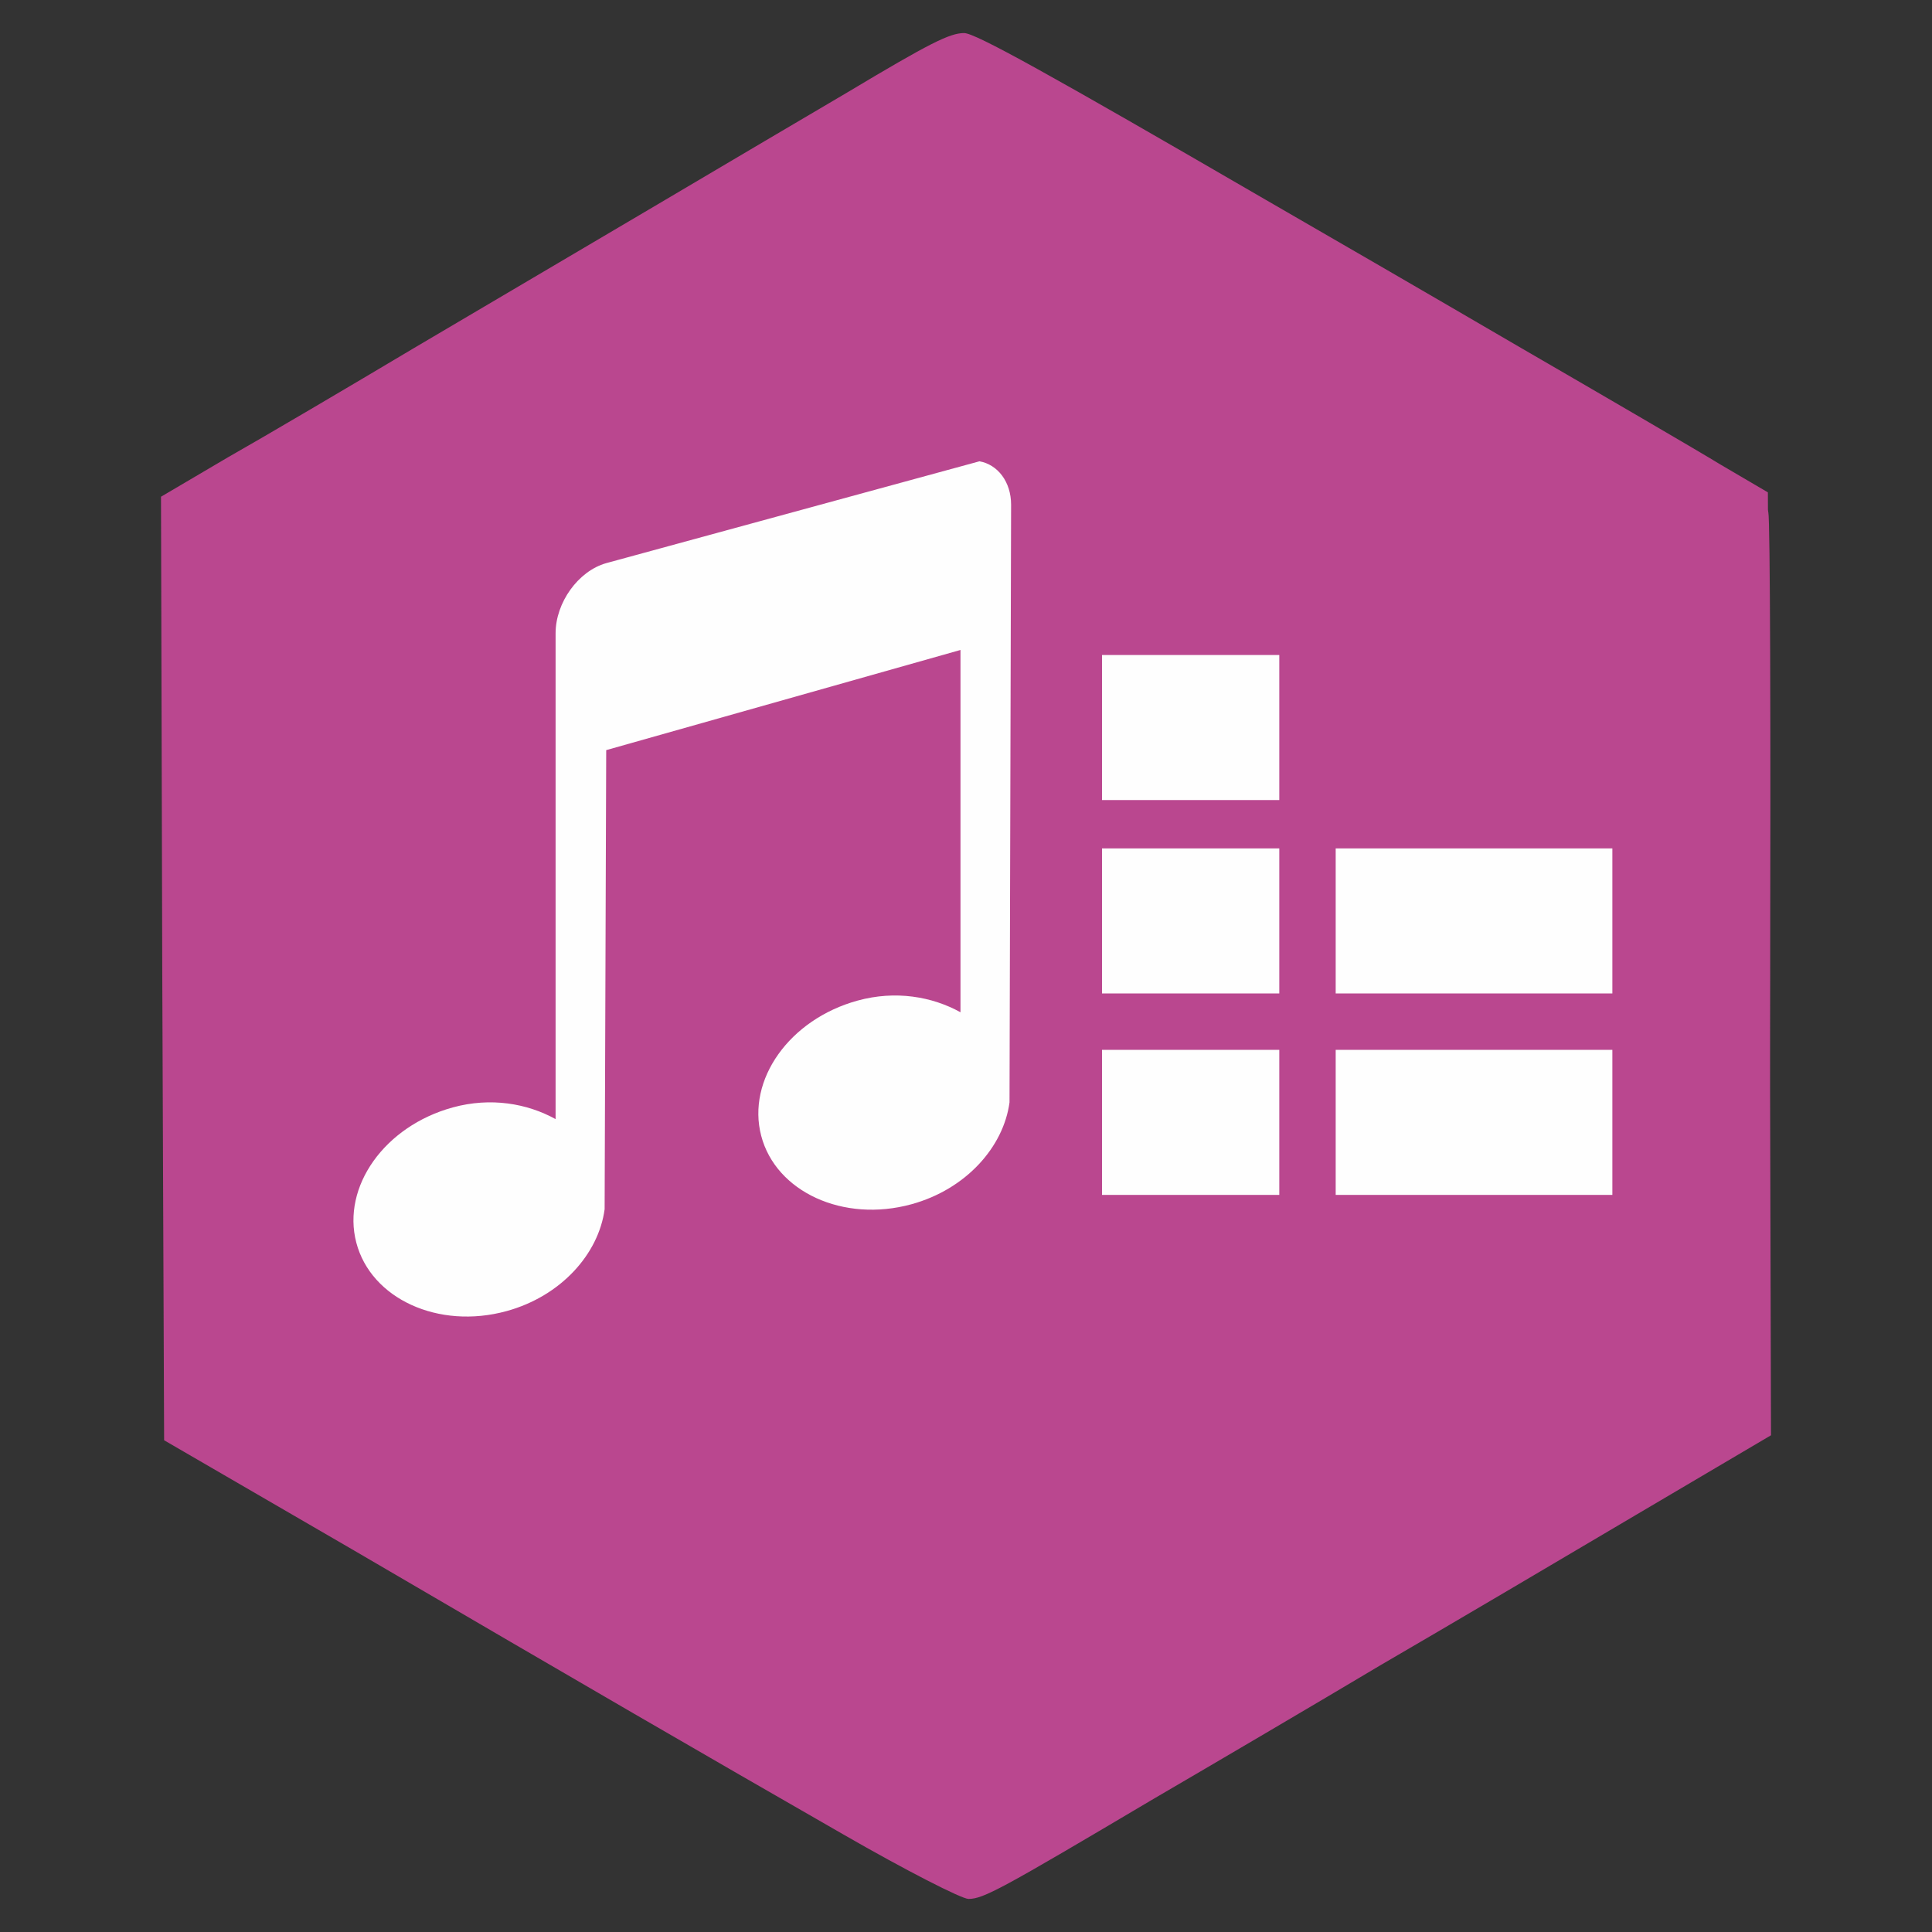 <?xml version="1.0" encoding="UTF-8"?>
<!DOCTYPE svg PUBLIC "-//W3C//DTD SVG 1.1//EN" "http://www.w3.org/Graphics/SVG/1.1/DTD/svg11.dtd">
<!-- Creator: CorelDRAW 2017 -->
<svg xmlns="http://www.w3.org/2000/svg" xml:space="preserve" width="60mm" height="60mm" version="1.1" style="shape-rendering:geometricPrecision; text-rendering:geometricPrecision; image-rendering:optimizeQuality; fill-rule:evenodd; clip-rule:evenodd"
viewBox="0 0 6000 6000"
 xmlns:xlink="http://www.w3.org/1999/xlink">
 <rect x="0" y="0" width="6000" height="6000" fill="#333333" stroke="none"/>
 <defs>
  <style type="text/css">
   <![CDATA[
    .fil2 {fill:#FEFEFE}
    .fil1 {fill:#BA478F}
    .fil0 {fill:#FFFDDB}
   ]]>
  </style>
 </defs>
 <g id="Layer_x0020_1">
  <g id="_2099360977664">
   <path class="fil0" d="M2481.88 5184.46c-260.33,-70.31 -530.16,-288.82 -646.06,-522.54 -195.72,-399.04 -127.31,-839.88 182.42,-1161 399.04,-412.35 1031.79,-419.94 1430.82,-17.1 205.22,207.12 304.03,442.74 304.03,723.96 0,286.93 -83.61,482.64 -304.03,704.96 -148.21,150.12 -302.12,241.32 -475.04,281.23 -121.61,28.5 -370.54,22.8 -492.14,-9.51zm-140.62 -402.83l98.81 -146.31 -62.7 -64.61 -64.61 -62.7 -119.71 79.81c-210.92,140.61 -203.32,125.41 -89.31,241.32 55.11,55.11 108.31,100.71 119.71,100.71 9.51,-1.9 62.71,-66.5 117.81,-148.22zm619.46 -262.23c167.21,-115.91 212.82,-332.53 108.31,-513.05 -117.81,-207.12 -410.44,-248.92 -596.66,-85.5 -95,83.61 -136.81,298.33 -85.5,433.24 79.81,212.81 380.04,300.22 573.85,165.31zm497.85 -826.57c15.2,-22.81 -155.82,-207.13 -193.83,-207.13 -13.3,0 -66.5,64.61 -121.6,144.42l-96.91 144.41 60.8 62.7 62.71 64.61 138.71 -93.11c76.01,-53.21 144.41,-104.51 150.12,-115.92l0 0.02z"/>
   <path class="fil0" d="M2683.3 4268.58c-60.81,-66.5 -28.51,-155.81 53.2,-155.81 43.7,0 104.51,53.2 104.51,91.2 0,30.4 -70.31,98.81 -100.71,98.81 -15.21,0 -39.91,-15.2 -57.01,-34.21l0.01 0.01z"/>
   <path class="fil0" d="M4097.02 3476.21c-1104,-511.15 -1379.53,-646.06 -1385.22,-678.36 -3.8,-15.2 79.81,-212.82 182.42,-435.14 104.51,-224.23 216.62,-471.25 250.82,-549.16 106.41,-243.22 209.02,-437.04 231.82,-437.04 20.9,0 1056.49,469.35 1499.24,680.27 129.21,62.7 288.82,136.81 353.43,165.32 207.12,91.2 209.02,55.1 -34.21,573.85 -404.73,860.77 -452.24,955.78 -476.94,955.78 -13.3,0 -292.62,-123.51 -621.36,-275.53l0 0.01zm805.68 -323.03c184.32,-395.23 351.53,-763.87 351.53,-775.27 0,-7.6 -248.92,-125.41 -769.57,-366.74 -239.43,-112.1 -571.95,-266.02 -737.26,-342.03 -165.32,-77.91 -307.84,-140.61 -315.43,-140.61 -7.6,0 -58.91,96.91 -114.02,214.72 -307.83,647.96 -473.14,1010.89 -467.44,1020.39 3.8,7.6 62.7,36.11 129.21,64.61l119.72 51.31 133.01 -77.91c95.01,-57.01 144.41,-76.01 182.42,-68.41 51.3,9.5 900.68,399.04 938.68,431.34 11.4,9.5 30.4,89.3 43.7,176.71l24.71 159.62 125.41 58.9c70.31,32.31 133.02,51.31 138.72,43.7 7.6,-7.59 104.51,-209.01 216.62,-450.34l-0.01 0.01zm-623.26 197.62c-5.7,-43.71 -20.9,-89.31 -36.1,-102.62 -13.3,-13.3 -210.92,-110.21 -440.84,-216.62l-416.14 -193.82 -74.11 49.4c-41.8,28.51 -72.2,53.2 -68.4,58.91 13.3,13.3 1010.89,478.84 1029.89,480.74 9.5,1.91 11.4,-34.2 5.7,-76l0 0.01z"/>
   <path class="fil0" d="M4480.86 3031.57c-167.21,-104.51 -152.01,-343.94 24.71,-429.44 178.61,-83.61 381.93,91.2 328.73,281.22 -41.81,152.01 -226.12,228.02 -353.44,148.22zm199.52 -108.31c28.5,-19.01 41.8,-47.51 41.8,-89.31 0,-76 -17.1,-100.71 -76,-123.51 -62.71,-22.8 -127.31,1.9 -153.91,60.81 -57.01,121.61 76,229.92 188.12,152.01l-0.01 0z"/>
   <path class="fil0" d="M3971.61 2799.75c-298.33,-134.91 -290.73,-123.52 -199.52,-326.83 83.61,-190.02 106.42,-222.32 150.12,-222.32 49.4,0 457.94,205.22 469.34,235.62 11.4,30.4 -161.52,395.23 -191.92,404.73 -9.5,1.91 -112.11,-38 -228.02,-91.2zm241.33 -169.12l51.31 -104.51 -153.92 -70.31c-83.61,-39.9 -157.71,-72.2 -161.52,-72.2 -7.59,0 -100.7,203.31 -100.7,220.42 0,15.2 271.72,138.71 294.52,133.01 11.4,-1.9 41.8,-49.4 70.31,-106.41z"/>
   <path class="fil0" d="M3378.76 2518.52c-167.22,-104.51 -153.92,-343.93 22.8,-427.54 95.01,-45.6 188.12,-26.6 269.82,55.11 55.11,55.11 62.71,76.01 62.71,159.62 0,83.61 -9.5,106.41 -62.71,165.31 -79.81,87.41 -197.62,106.41 -292.62,47.51l0 -0.01zm203.32 -115.91c45.6,-45.61 49.4,-136.81 7.6,-178.62 -45.61,-45.6 -152.02,-38 -186.22,11.41 -43.7,62.7 -36.1,121.6 19,165.31 62.71,49.41 110.21,51.31 159.62,1.91l0 -0.01z"/>
   <path class="fil0" d="M4406.75 2281c-689.76,-321.13 -796.17,-376.24 -796.17,-419.94 0,-20.9 13.3,-39.9 30.4,-43.7 26.6,-3.8 395.24,159.61 1029.9,457.94 123.51,58.91 222.32,117.81 222.32,131.11 0,26.61 -36.11,72.21 -55.11,72.21 -7.6,-1.9 -201.42,-89.3 -431.34,-197.62z"/>
   <path class="fil0" d="M1655.3 2206.89c-28.51,-36.1 -49.41,-70.31 -49.41,-76 0,-20.9 163.42,-108.31 201.42,-108.31 49.41,0 83.61,36.1 83.61,89.3 0,28.51 -26.6,60.81 -83.61,100.71 -47.5,30.4 -89.3,57.01 -95,57.01 -5.71,0 -30.4,-28.5 -57.01,-62.7l0 -0.01z"/>
   <path class="fil1" d="M2101.84 4857.64c-64.61,-62.71 -115.92,-123.52 -115.92,-134.91 0,-26.6 285.03,-228.02 324.94,-229.93 28.5,0 150.11,112.11 150.11,140.61 0,19.01 -186.22,288.83 -218.52,315.44 -19,17.09 -51.31,-3.8 -140.61,-91.21z"/>
   <path class="fil1" d="M2660.49 4606.81c-258.42,-60.8 -402.84,-332.53 -296.42,-560.55 152.01,-326.82 581.45,-340.13 744.87,-24.7 43.7,85.5 49.4,277.42 9.5,353.43 -30.4,58.91 -153.91,180.52 -210.92,207.13 -57.01,28.5 -182.42,41.8 -247.03,24.7l0 -0.01zm138.71 -402.84c7.6,-62.7 -58.9,-93.11 -104.51,-47.5 -45.6,45.6 -15.2,112.1 47.51,104.51 39.9,-3.8 53.2,-17.1 57.01,-57.01l-0.01 0z"/>
   <path class="fil1" d="M3082.33 3850.55l-70.31 -72.21 114.01 -165.32c64.61,-91.21 125.41,-165.31 134.91,-165.31 32.3,0 248.92,226.11 235.62,245.12 -15.21,26.6 -305.93,229.92 -326.83,229.92 -9.5,0 -49.4,-32.3 -87.41,-72.2l0.01 0z"/>
   <path class="fil1" d="M4535.97 3580.72c-131.11,-60.81 -144.41,-79.81 -172.92,-264.12 -11.4,-68.41 -26.6,-129.22 -34.2,-136.82 -17.1,-17.1 -853.18,-404.73 -910.19,-423.74 -24.7,-7.59 -81.7,15.21 -167.21,64.61 -70.31,41.81 -140.61,76.01 -153.91,76.01 -49.4,0 -275.53,-112.11 -275.53,-136.82 0,-13.3 81.71,-199.51 182.42,-414.23 100.71,-214.72 228.02,-486.45 285.03,-606.16 55.1,-119.71 108.31,-224.22 115.91,-231.82 19,-17.1 146.32,38.01 794.28,343.94 271.72,127.31 568.14,266.02 659.35,305.93 254.62,112.1 395.24,186.21 406.64,216.62 5.7,13.3 -70.31,203.31 -169.11,421.84 -304.03,665.06 -391.44,841.78 -416.14,841.78 -13.31,0 -77.91,-24.71 -144.42,-57.01l0 -0.01zm184.31 -579.55c115.91,-58.91 127.31,-243.23 19,-340.13 -53.2,-47.51 -72.2,-53.21 -153.91,-45.61 -108.31,11.41 -159.61,51.31 -186.22,150.12 -24.7,87.41 9.51,184.32 77.91,233.72 55.11,38.01 172.92,39.9 243.23,1.9l-0.01 0zm-435.14 -305.93c41.81,-89.31 76.01,-176.72 76.01,-191.92 0,-24.71 -399.04,-233.72 -448.44,-233.72 -20.9,0 -178.62,330.63 -178.62,372.43 0,22.8 406.64,216.62 452.24,216.62 13.3,0 58.9,-74.11 98.81,-163.41l0 0zm-640.36 -224.23c144.41,-133.01 49.41,-372.43 -146.31,-372.43 -100.71,0 -171.02,49.41 -201.42,142.52 -28.51,83.61 1.9,182.41 70.31,237.52 72.2,57.01 212.82,53.2 277.42,-7.6l0 -0.01zm1229.42 -51.29c0,-19.01 -106.41,-72.21 -792.37,-389.54 -404.74,-186.22 -444.65,-201.42 -456.04,-167.22 -3.8,11.41 81.7,62.71 188.12,112.11 1041.29,488.35 1060.3,495.94 1060.3,444.65l-0.01 0z"/>
   <path class="fil1" d="M4505.56 2932.76c-66.5,-53.2 -68.41,-152.02 -1.9,-216.62 62.7,-62.71 133.01,-60.81 201.42,7.59 68.4,68.41 70.31,114.01 5.7,190.02 -58.91,70.31 -131.11,77.91 -205.22,19l0 0.01z"/>
   <path class="fil1" d="M3988.72 2706.64c-85.51,-38 -159.62,-77.91 -165.32,-87.41 -15.2,-26.6 95.01,-254.62 125.41,-254.62 38.01,0 309.73,125.42 324.94,150.11 15.2,22.81 -66.51,212.82 -104.51,241.32 -20.9,17.1 -60.81,5.71 -180.52,-49.4l0 0z"/>
   <path class="fil1" d="M3403.46 2419.72c-66.5,-53.21 -68.41,-152.02 -1.9,-216.63 62.7,-62.7 133.01,-60.81 201.42,7.6 68.4,68.41 70.31,114.01 5.7,190.02 -58.91,70.3 -131.11,77.9 -205.22,19l0 0.01z"/>
   <path class="fil1" d="M3745.49 3212.09c-290.72,-136.82 -530.15,-256.53 -532.04,-267.93 -1.91,-20.9 138.71,-121.6 172.91,-123.51 36.1,0 847.48,380.04 883.58,416.14 38.01,34.21 57.01,212.82 24.71,220.42 -9.51,3.8 -256.53,-106.41 -549.16,-245.12l0 0z"/>
   <path class="fil1" d="M1657.2 2389.31c-87.41,-133.02 -165.32,-252.73 -172.91,-266.03 -7.6,-15.2 34.2,-55.1 121.6,-114.01 167.22,-110.21 247.03,-117.81 326.83,-26.6 98.81,110.21 58.91,229.92 -112.11,343.93l-43.7 28.51 64.61 104.51c68.41,108.31 70.31,121.61 9.5,152.01 -32.3,19.01 -53.2,-3.8 -193.82,-222.31l0 -0.01zm153.91 -209.02c66.51,-51.31 76.01,-83.61 30.4,-121.61 -24.7,-20.9 -43.7,-17.1 -114.01,19 -93.11,49.41 -96.91,58.91 -53.2,125.42 32.3,49.4 39.9,49.4 136.81,-22.8l0 -0.01z"/>
   <path class="fil1" d="M2219.65 2250.6c-72.2,-41.81 -74.1,-51.31 -32.3,-96.91 22.8,-26.6 38.01,-28.51 81.71,-11.41 45.6,17.1 62.7,13.3 114.01,-22.8 112.11,-79.81 32.3,-184.32 -83.61,-108.31 -41.81,26.61 -45.61,26.61 -76.01,-19 -30.4,-45.6 -28.5,-49.4 28.51,-102.61 49.4,-47.51 55.1,-60.81 38,-95.01 -24.7,-47.51 -49.4,-47.51 -127.31,0 -41.8,24.71 -62.7,51.31 -62.7,81.71 0,49.4 -62.7,117.81 -93.11,100.71 -9.5,-5.71 -22.8,-36.11 -30.4,-66.51 -26.6,-119.71 119.71,-267.92 262.23,-267.92 85.5,0 184.31,81.71 184.31,153.91 0,24.71 28.51,66.51 70.31,102.62 60.81,51.3 72.21,72.2 72.21,138.71 0,91.21 -51.31,153.91 -171.02,212.82 -96.91,47.51 -98.81,47.51 -174.82,0l-0.01 0z"/>
   <path class="fil0" d="M1258.16 3132.28c-79.81,-43.71 -454.14,-621.36 -465.54,-720.17 -15.21,-146.31 13.3,-172.92 524.45,-511.15 258.42,-171.02 566.25,-370.53 685.96,-446.54 336.33,-209.02 385.73,-195.72 632.76,182.42 87.41,133.01 178.62,273.62 201.42,311.63 55.1,91.21 55.1,201.42 0,283.13 -41.81,60.8 -579.56,425.64 -1162.91,790.47 -243.22,150.11 -309.73,169.12 -416.14,110.21l0 0zm169.12 -281.23c5.7,-15.2 -32.31,-91.21 -85.51,-171.02 -98.81,-146.31 -100.71,-186.21 -5.7,-136.81 77.91,39.9 123.51,9.5 106.41,-74.11 -20.9,-115.91 26.6,-91.21 127.31,64.61 98.81,157.71 104.51,163.41 144.41,138.71 32.31,-20.89 -277.42,-501.64 -317.32,-492.14 -22.81,3.8 -28.51,36.1 -30.4,136.81 0,74.11 -1.91,140.61 -3.8,148.22 -1.91,9.5 -49.41,-9.5 -106.42,-41.81 -106.41,-62.7 -153.91,-72.2 -172.91,-38 -15.2,20.9 288.83,492.14 317.33,492.14 9.5,0 20.89,-11.4 26.6,-26.6zm435.14 -279.33c7.6,-9.5 -17.1,-64.6 -53.2,-121.6l-68.41 -100.71 93.11 -62.71c125.42,-85.5 155.82,-153.91 112.11,-250.82 -22.8,-51.31 -89.31,-89.31 -157.71,-89.31 -58.91,0 -283.13,146.32 -271.72,176.72 20.9,57.01 300.22,469.34 315.43,469.34 11.4,0 24.7,-9.5 30.4,-20.9l-0.01 -0.01zm560.55 -361.03c89.31,-55.11 112.11,-91.21 114.01,-172.91 0,-57.01 -11.4,-79.82 -64.61,-123.52 -38,-30.4 -70.31,-79.81 -77.9,-114.01 -22.81,-112.1 -142.52,-169.11 -243.23,-117.81 -95.01,49.41 -146.31,117.81 -146.31,191.92 0,39.9 5.7,72.21 15.2,72.21 34.21,-1.91 60.81,-34.21 49.4,-62.71 -13.3,-38 72.21,-123.51 140.62,-140.61 106.41,-26.6 161.51,96.91 72.2,157.71 -51.3,32.31 -64.61,72.21 -30.4,93.11 9.5,5.71 38.01,-1.9 60.81,-17.1 60.81,-43.7 104.51,-38 140.61,17.1 28.51,43.71 28.51,51.31 1.9,91.21 -41.8,64.61 -144.41,110.21 -190.01,85.51 -38.01,-19 -89.31,-9.5 -89.31,19 0,24.71 76.01,58.91 133.02,58.91 26.6,1.9 77.91,-17.1 114.01,-38.01l-0.01 0z"/>
   <path class="fil1" d="M2831.51 5786.82c-51.31,-28.5 -129.22,-74.11 -169.12,-102.61 -39.9,-28.51 -81.71,-51.31 -93.11,-51.31 -11.41,0 -34.21,-11.4 -49.41,-26.6 -34.2,-30.4 -239.42,-146.31 -343.93,-193.82 -36.1,-17.1 -110.21,-60.81 -163.41,-95.01 -53.21,-36.1 -104.51,-64.61 -114.01,-64.61 -9.51,0 -66.51,-34.2 -129.22,-76 -60.81,-41.81 -119.71,-76.01 -129.21,-76.01 -9.5,0 -45.61,-20.89 -79.81,-47.5 -34.21,-26.6 -66.51,-43.7 -72.21,-38.01 -5.7,5.7 -20.9,-1.9 -34.21,-19 -13.3,-15.21 -30.4,-28.51 -38,-28.51 -9.5,0 -60.81,-30.4 -117.81,-66.5 -55.11,-36.1 -117.81,-72.2 -138.72,-79.81 -20.9,-5.7 -62.7,-30.4 -95.01,-53.2 -30.4,-22.8 -142.51,-89.31 -247.02,-148.22 -104.51,-58.9 -214.72,-127.31 -247.02,-152.02l-55.11 -47.5 -7.6 -1415.64 -5.7 -1417.53 77.91 -49.4c41.8,-26.6 112.11,-70.31 157.71,-98.81 43.7,-28.5 83.61,-53.2 89.31,-53.2 9.5,-1.9 275.52,-155.81 461.74,-267.92 49.4,-30.4 129.21,-76.01 174.82,-102.61 45.6,-26.61 178.62,-102.62 294.52,-171.02 115.92,-68.41 250.82,-146.32 300.23,-174.82 49.4,-28.51 115.91,-66.51 150.11,-85.51 651.76,-374.33 860.78,-473.14 860.78,-404.73 0,11.4 11.4,19 26.6,19 30.4,0 1698.75,950.09 1776.66,1008.99 24.71,20.9 55.11,36.11 66.5,36.11 11.41,0 68.41,30.4 125.42,68.4 57.01,38.01 121.61,76.01 142.51,85.51 20.9,9.5 64.61,34.21 95.01,55.1 32.3,20.9 85.51,51.31 117.81,66.51 34.21,15.2 66.5,47.51 72.21,72.2 5.7,22.81 7.59,674.56 5.7,1446.04l-5.7 1406.13 -85.51 51.3c-47.51,28.51 -178.62,106.42 -292.63,172.92 -114.01,66.5 -235.62,136.81 -269.82,157.71 -102.62,62.71 -294.53,172.92 -397.14,228.02 -51.31,28.51 -108.31,62.71 -123.51,74.11 -15.21,13.3 -49.41,34.21 -76.01,45.61 -26.6,13.3 -81.7,43.7 -123.51,70.3 -41.8,26.61 -117.81,70.31 -171.02,96.92 -51.31,28.5 -129.21,72.2 -171.02,100.71 -41.8,26.6 -98.8,58.9 -125.41,70.3 -26.6,11.41 -85.51,45.61 -133.02,76.01 -45.6,30.4 -114.01,68.41 -150.11,87.41 -36.1,19 -100.71,55.1 -142.51,81.71 -163.42,102.61 -250.83,110.21 -399.05,30.4l0.06 0.01zm224.22 -647.96c400.93,-123.51 666.96,-495.94 666.96,-931.09 -1.9,-562.45 -421.84,-986.19 -976.69,-988.09 -380.04,0 -716.37,201.42 -877.89,526.36 -89.3,176.71 -115.91,315.43 -106.41,518.74 15.21,260.33 112.11,476.94 302.13,661.26 102.62,98.81 349.63,226.12 492.15,248.92 138.71,24.71 355.33,9.5 499.74,-36.1l0.01 0zm1715.86 -1504.94c28.5,-55.1 108.3,-224.22 178.61,-376.24 70.31,-152.01 193.83,-414.23 273.63,-583.35 79.81,-171.02 144.41,-321.13 144.41,-334.43 0,-15.21 -62.7,-55.11 -136.81,-89.31 -76.01,-34.2 -228.02,-104.51 -338.23,-155.81 -511.15,-243.23 -1440.34,-665.06 -1482.14,-672.67 -55.11,-11.4 -55.11,-11.4 -266.03,457.95 -70.31,157.71 -188.12,414.23 -260.32,570.05 -72.21,157.71 -138.72,300.23 -144.41,319.23 -11.41,30.4 24.7,53.2 229.92,150.11 231.82,112.11 1738.66,811.38 1746.26,813.28 3.8,0 28.51,-45.61 55.11,-98.81zm-3165.7 -598.55c77.91,-47.51 380.04,-241.32 668.86,-431.33 480.75,-313.53 530.15,-351.54 558.66,-419.94 17.1,-43.7 24.7,-98.81 19,-133.02 -15.2,-72.2 -368.63,-619.45 -431.34,-661.26 -51.3,-38 -190.01,-41.8 -250.82,-9.5 -66.5,34.21 -1056.49,676.47 -1189.51,769.57 -133.01,96.91 -182.41,176.71 -163.41,279.33 7.6,34.2 104.51,197.62 214.72,364.83 266.03,397.14 294.52,408.54 573.85,241.32l-0.01 0z"/>
   <path class="fil1" d="M1206.86 2655.33l-171.02 -262.22 39.9 -38.01 38.01 -38 115.91 64.6 115.92 62.71 -9.5 -125.42c-9.51,-112.11 -5.71,-129.21 28.5,-153.91 26.6,-19 47.51,-20.9 62.7,-9.5 11.41,11.4 93.12,127.31 178.62,256.52 153.91,231.82 155.82,239.43 123.51,275.53 -19,20.9 -39.9,38.01 -47.5,38.01 -7.6,0 -57.01,-66.51 -112.11,-146.32 -91.21,-140.61 -96.91,-144.41 -96.91,-85.5 0,76 -64.61,115.91 -131.11,81.7 -20.9,-13.3 -39.9,-17.1 -39.9,-11.4 0,7.6 38,72.2 85.5,144.41 89.31,136.81 91.21,153.91 26.6,188.12 -32.3,19 -53.2,-5.7 -207.12,-241.32l0 0z"/>
  </g>
  <g id="_2099360973792">
   <path class="fil1" d="M2620.15 5697.66c-445.73,-255.82 -786.82,-453.49 -1519.37,-881.78l-591.09 -343.02 -5.81 -1465.12 -3.88 -1465.11 207.36 -122.1c116.28,-65.89 375.97,-218.99 577.52,-339.14 203.49,-120.16 542.64,-319.77 755.82,-445.74 213.18,-125.97 478.68,-282.94 591.09,-348.83 255.81,-153.1 317.83,-184.11 362.4,-184.11 34.89,0 261.63,125.97 936.04,517.44 164.74,94.97 519.38,300.39 784.89,455.43 267.44,155.04 550.39,319.77 629.84,368.22l145.35 85.27 5.82 1463.17 3.87 1465.12 -420.54 248.06c-232.56,137.6 -587.21,346.9 -790.7,465.12 -201.55,120.15 -521.32,308.14 -707.36,416.66 -470.93,279.07 -527.14,310.08 -573.65,310.08 -21.31,0 -195.73,-89.15 -387.6,-199.61l0 -0.01z"/>
   <g>
    <path class="fil2" d="M1882.61 1748.91c-87.08,24.63 -157.17,122.6 -157.17,217.77l0 1508.81c-88.3,-48.8 -201.7,-68.53 -319.27,-36.29 -212.15,58.19 -345.09,246.24 -299.62,419.97 45.48,173.72 254.47,270.76 466.62,212.58 169.26,-46.43 285.92,-177.78 304.53,-316.29l4.92 -1425.84 1100.24 -311.09 0 1125.12c-88.3,-48.81 -201.7,-68.53 -319.27,-36.29 -212.16,58.19 -345.09,246.24 -299.62,419.97 45.47,173.72 254.47,270.76 466.62,212.58 169.26,-46.43 285.92,-177.78 304.53,-316.29l4.91 -1856.19c0,-71.37 -41.79,-124.77 -98.24,-134.81l-1159.19 316.29 0.01 0zm0 0l0 0 0 0z"/>
   </g>
   <rect class="fil2" x="4148.1" y="3260.41" width="859.21" height="450.46"/>
   <rect class="fil2" x="3422.38" y="3260.41" width="550.56" height="450.46"/>
   <rect class="fil2" x="3422.38" y="2634.79" width="550.56" height="450.46"/>
   <rect class="fil2" x="3422.38" y="2034.18" width="550.56" height="450.46"/>
   <rect class="fil2" x="4148.1" y="2634.79" width="859.21" height="450.46"/>
  </g>
 </g>
</svg>
